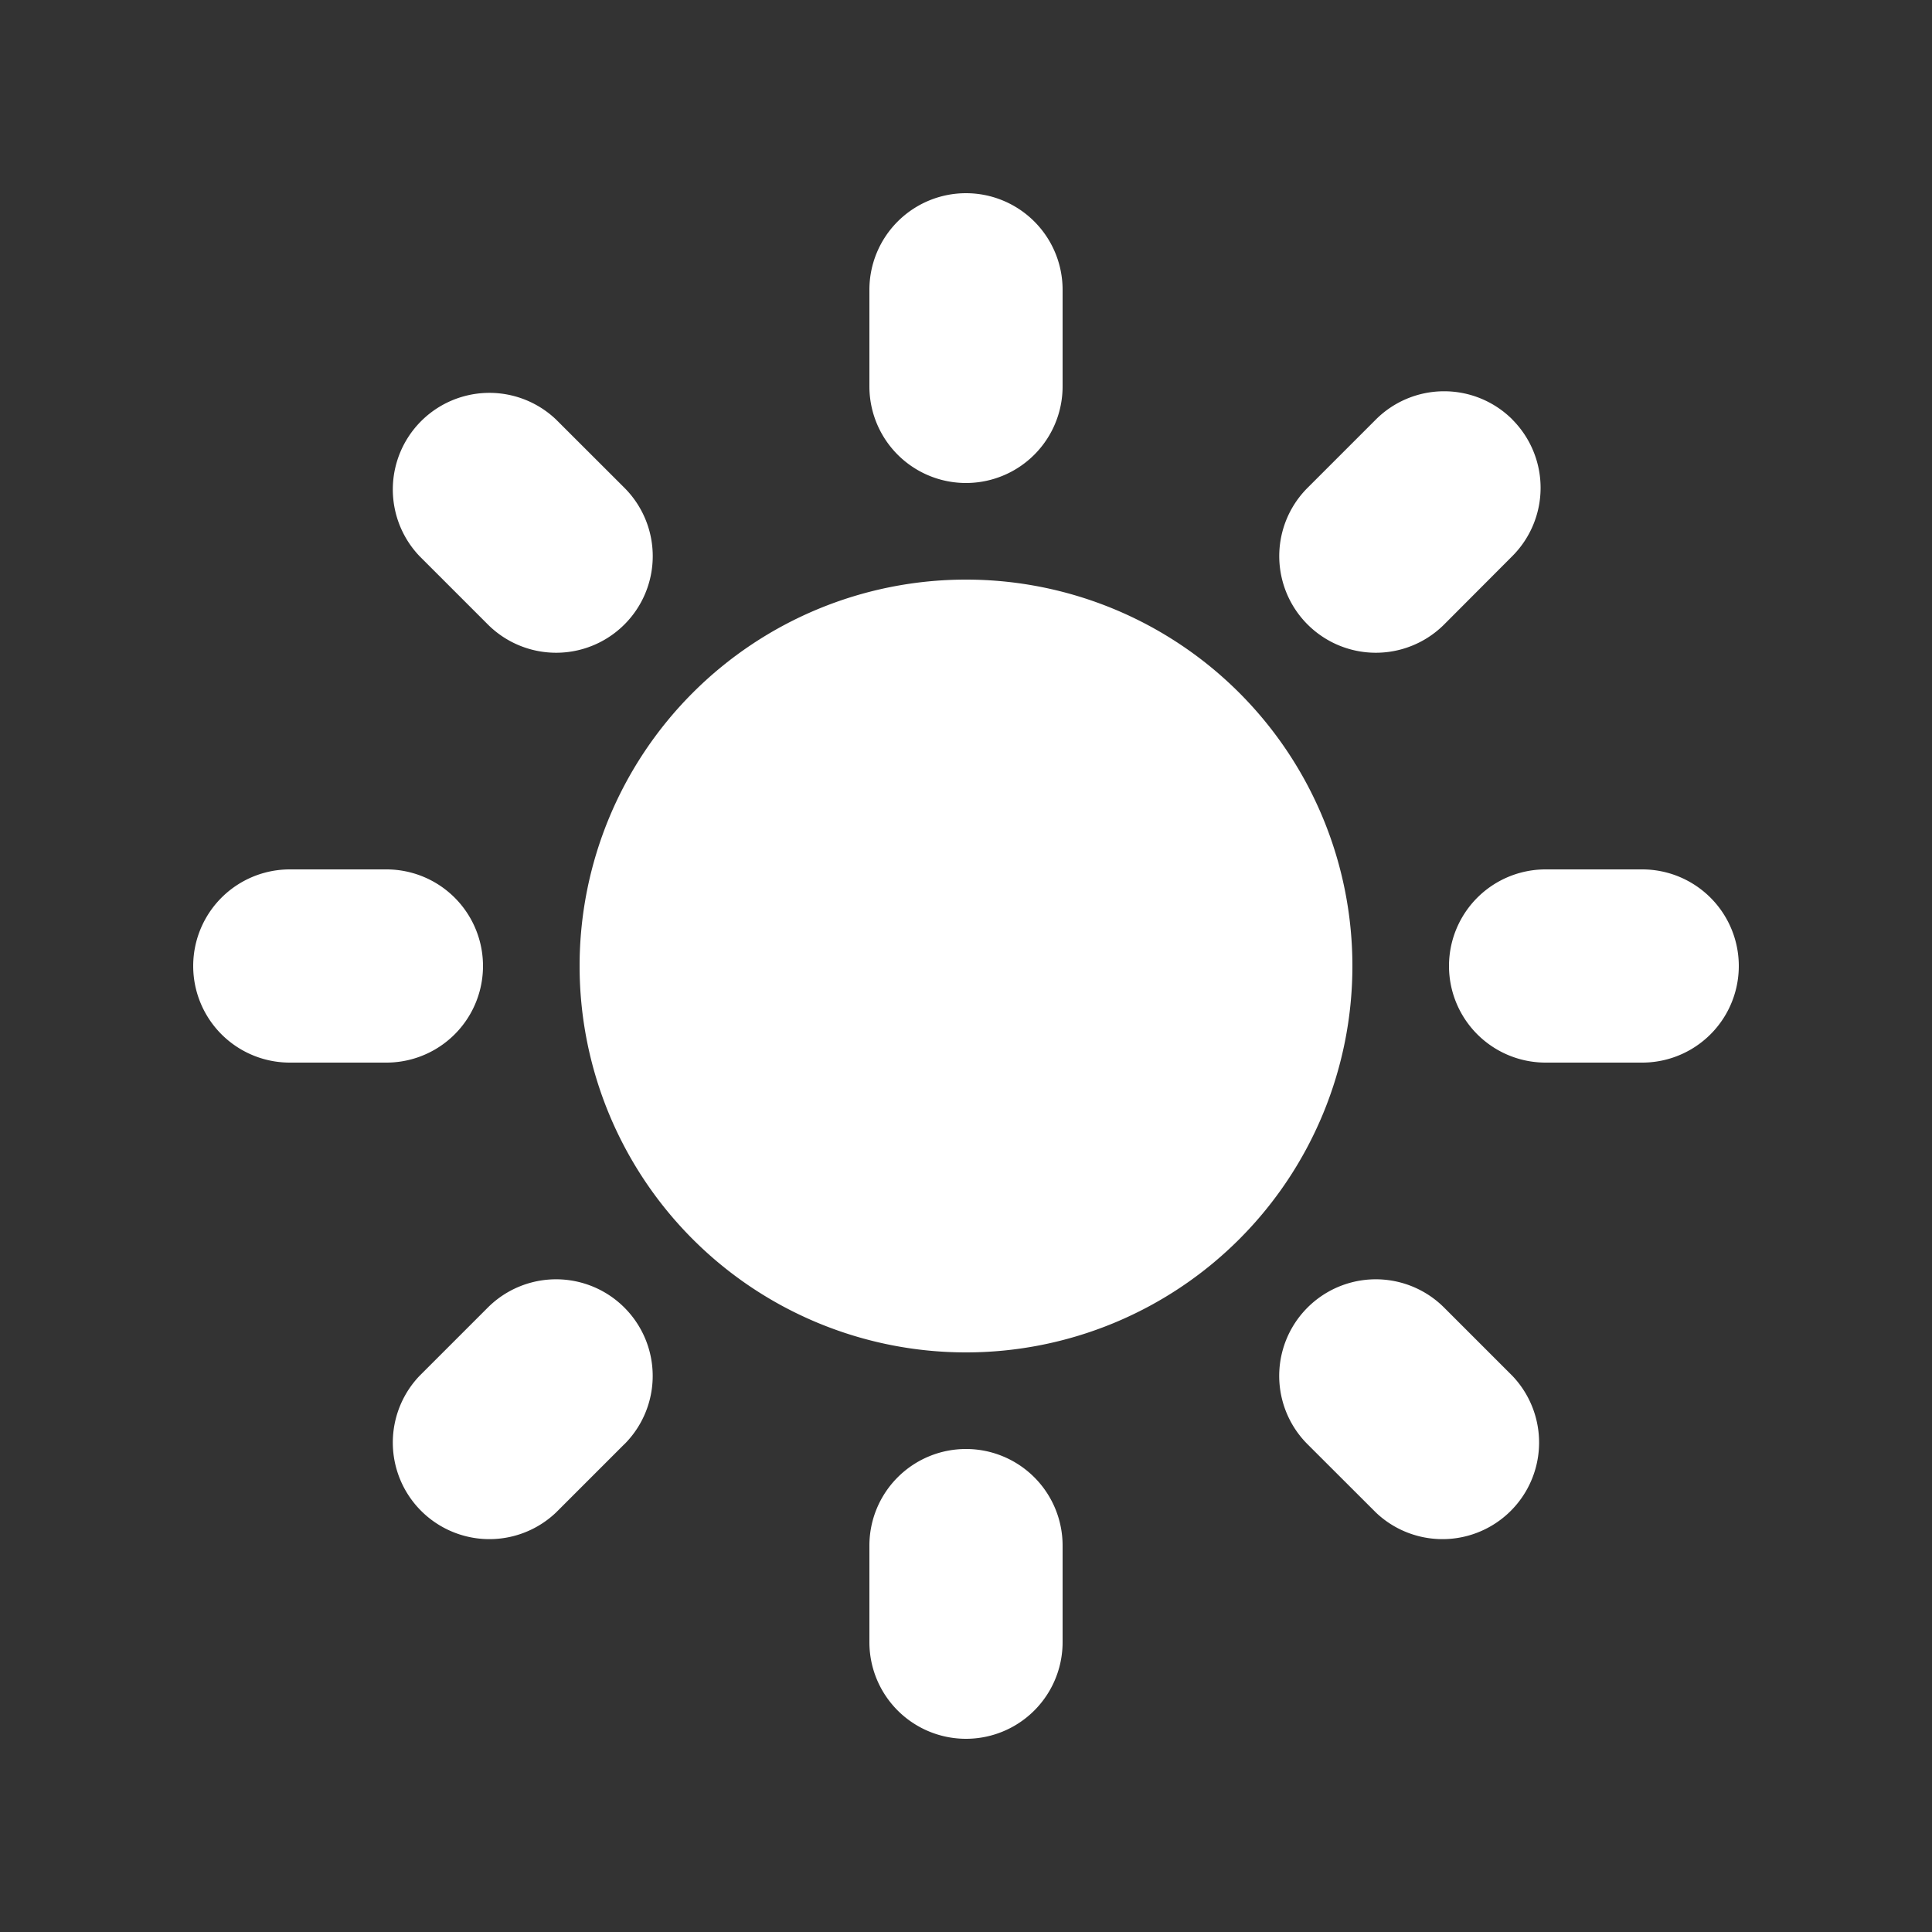 <svg
  width="21"
  height="21"
  viewBox="0 0 21 21"
  fill="none"
  xmlns="http://www.w3.org/2000/svg"
>
  <rect x="0" y="0" width="21" height="21" fill="#333333" stroke="none"/>
  <path
    fillRule="evenodd"
    clipRule="evenodd"
    d="M10.5 2.1a1.05 1.05 0 011.05 1.05V4.2a1.05 1.05 0 11-2.1 0V3.15A1.05 1.05 0 0110.5 2.1zm4.2 8.4a4.2 4.2 0 11-8.4 0 4.2 4.2 0 018.4 0zm-.488 5.198l.743.742a1.05 1.05 0 001.484-1.485l-.742-.742a1.05 1.05 0 00-1.485 1.485zM16.438 4.56a1.05 1.05 0 010 1.485l-.74.742a1.05 1.05 0 11-1.486-1.484l.743-.743a1.05 1.05 0 011.484 0zm1.412 6.99a1.05 1.05 0 100-2.1H16.8a1.05 1.05 0 000 2.1h1.05zm-7.35 4.2a1.05 1.05 0 011.05 1.05v1.05a1.05 1.05 0 01-2.1 0V16.8a1.05 1.05 0 011.05-1.05zM5.302 6.787a1.05 1.05 0 001.486-1.484l-.744-.743A1.05 1.05 0 004.56 6.045l.742.742zm1.485 8.91l-.743.743a1.05 1.05 0 01-1.484-1.485l.742-.742a1.05 1.05 0 011.485 1.485zM4.2 11.55a1.05 1.05 0 100-2.1H3.15a1.05 1.05 0 100 2.1H4.2z"
    fill="#fff"
  />
</svg>
